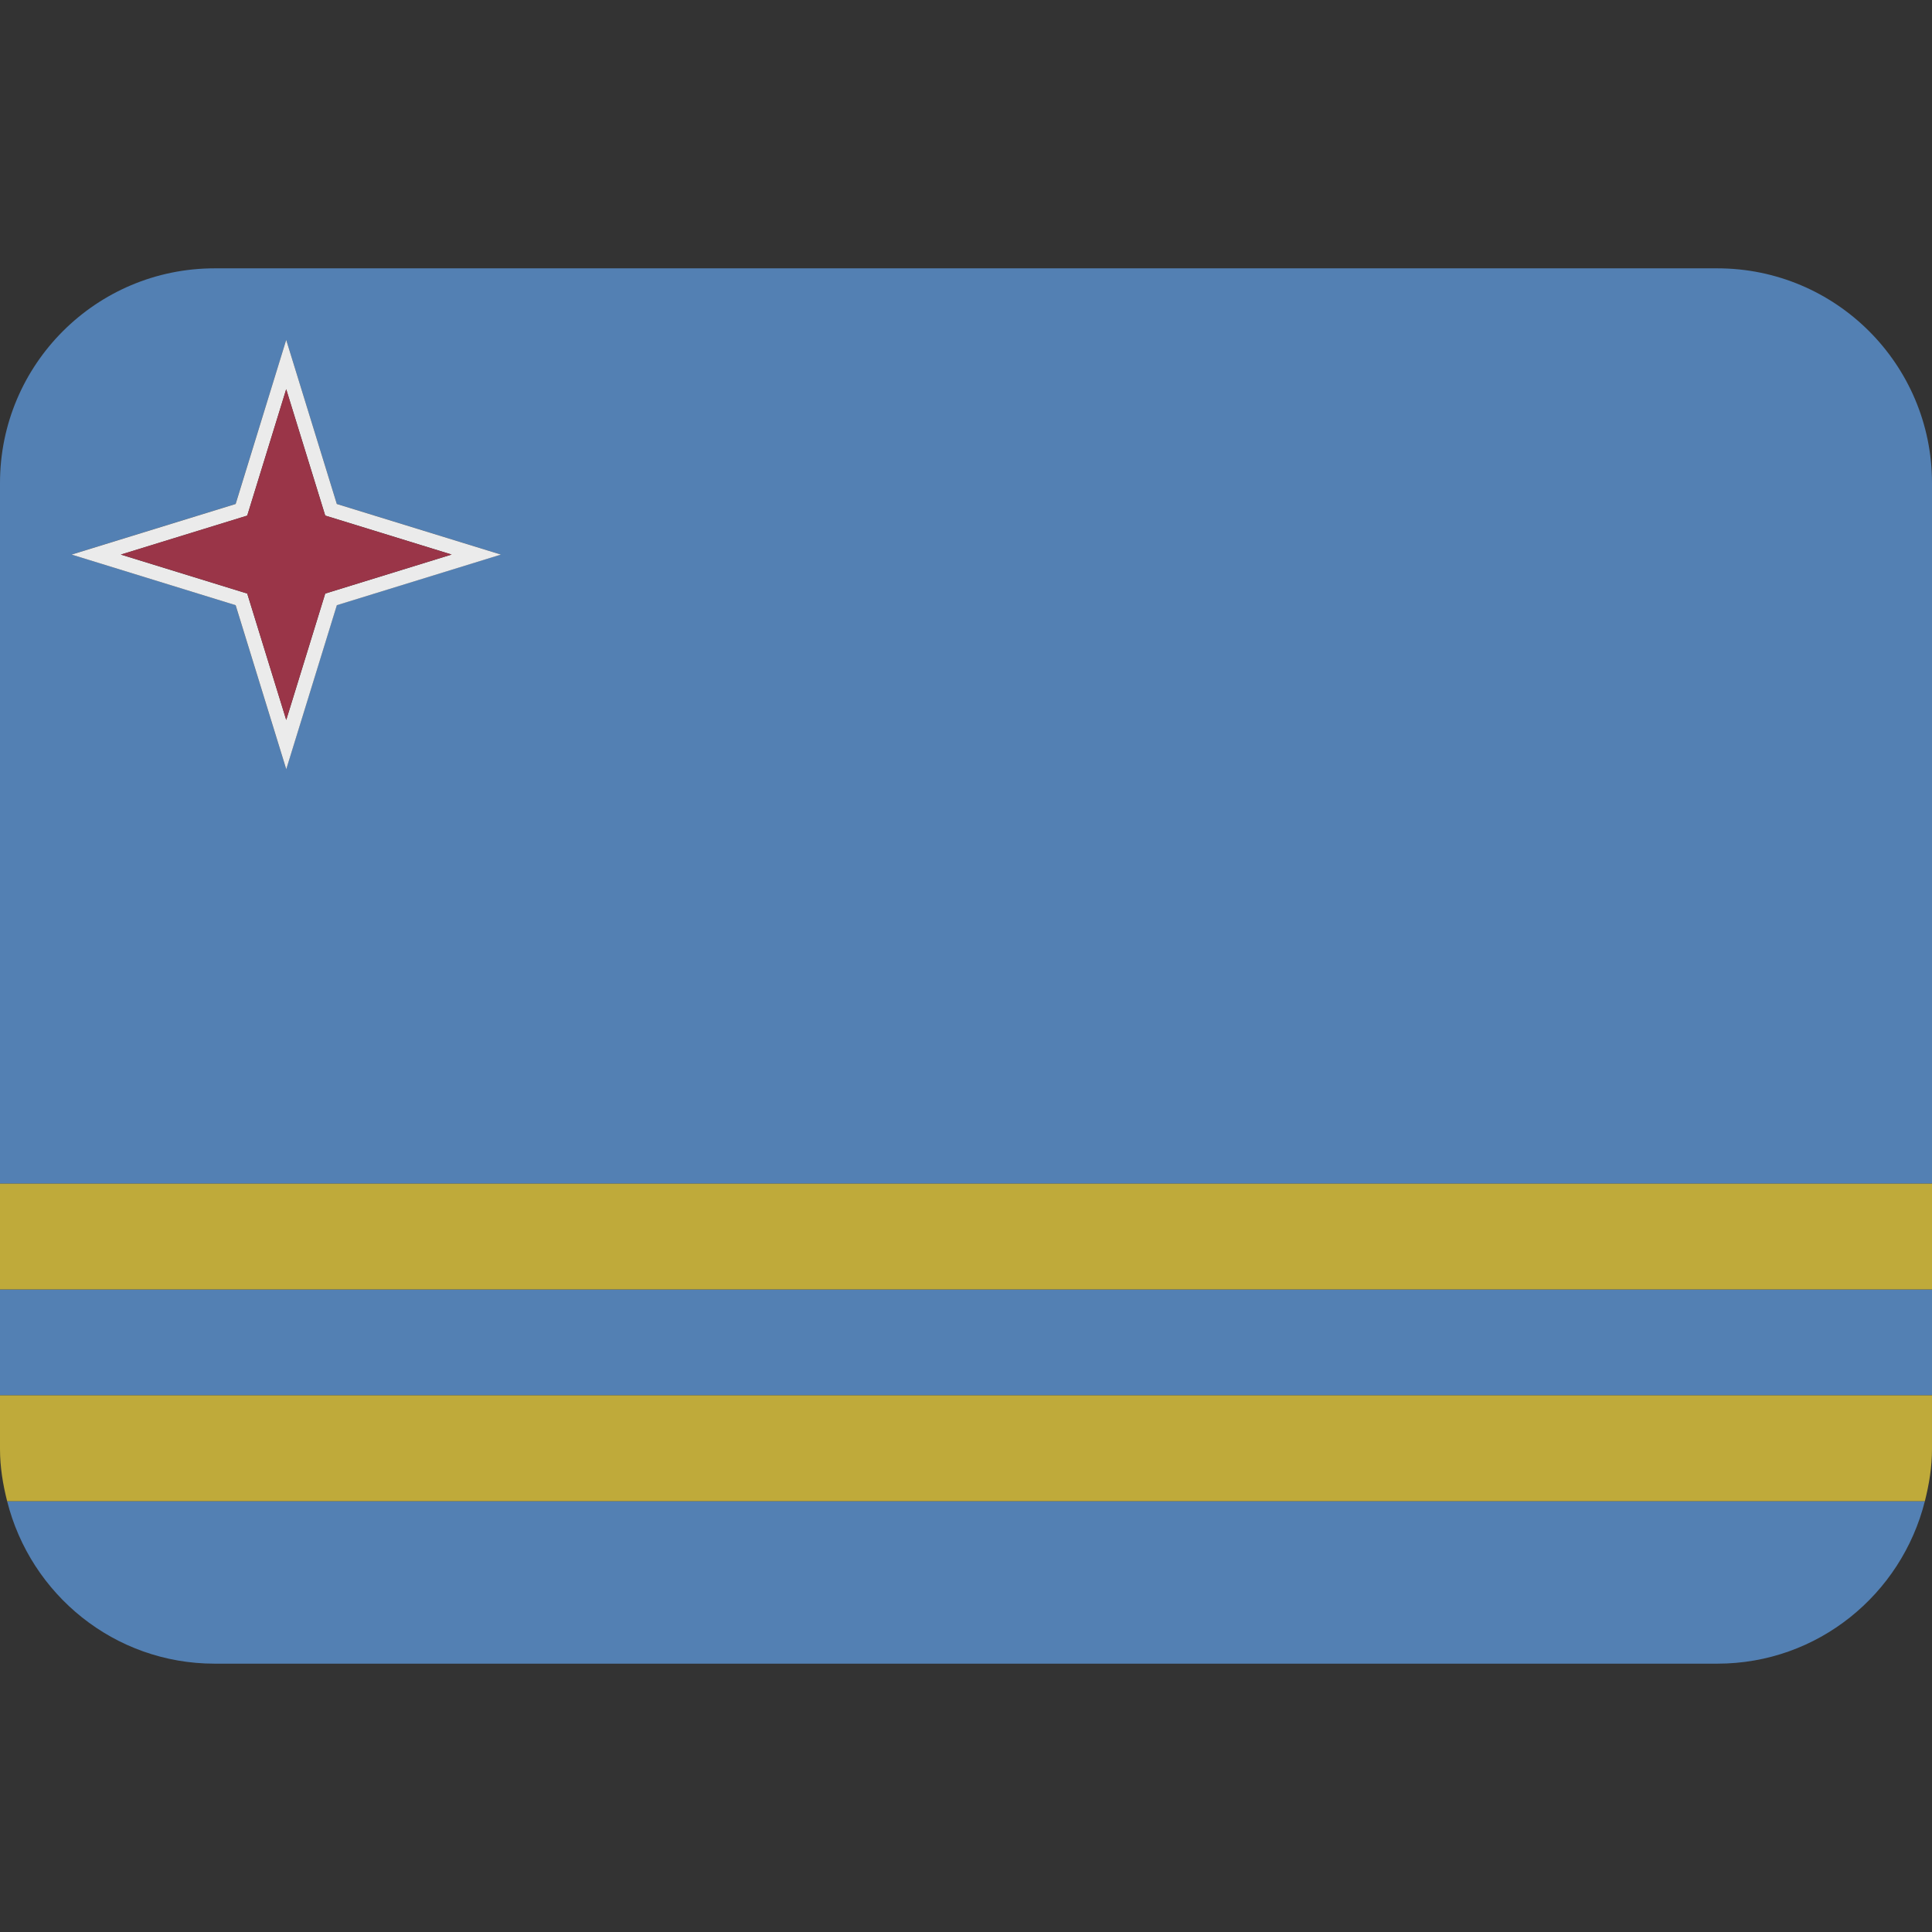<svg viewBox="0 0 36 36" xmlns="http://www.w3.org/2000/svg"><rect x="0" y="0" width="36" height="36" fill="#333333" stroke="none"/><path fill="#5380b3" d="M32 5H4C1.791 5 0 6.791 0 9v13.055h36V9c0-2.209-1.791-4-4-4zM6.276 11.276l-.943 3.057-.943-3.057-3.057-.943L4.39 9.39l.943-3.057.943 3.057 3.057.943-3.057.943zM4 31h28c1.872 0 3.431-1.291 3.867-3.028H.133C.569 29.709 2.128 31 4 31zm-4-6.972h36V26H0z"/><path fill="#ebebeb" d="M5.333 6.333l-.942 3.058-3.057.943 3.057.943.943 3.057.943-3.057 3.057-.943-3.058-.943-.943-3.058zm.727 4.727l-.726 2.355-.727-2.355-2.355-.726 2.355-.726.726-2.355.727 2.354 2.355.726-2.355.727z"/><path fill="#9a3548" d="M5.333 7.252l-.726 2.355-2.355.726 2.355.727.726 2.355.727-2.355 2.355-.727-2.355-.726z"/><path fill="#bfaa3a" d="M0 22.055h36v1.972H0zM0 27c0 .337.054.659.133.972h35.734c.079-.313.133-.635.133-.972v-1H0v1z"/></svg>